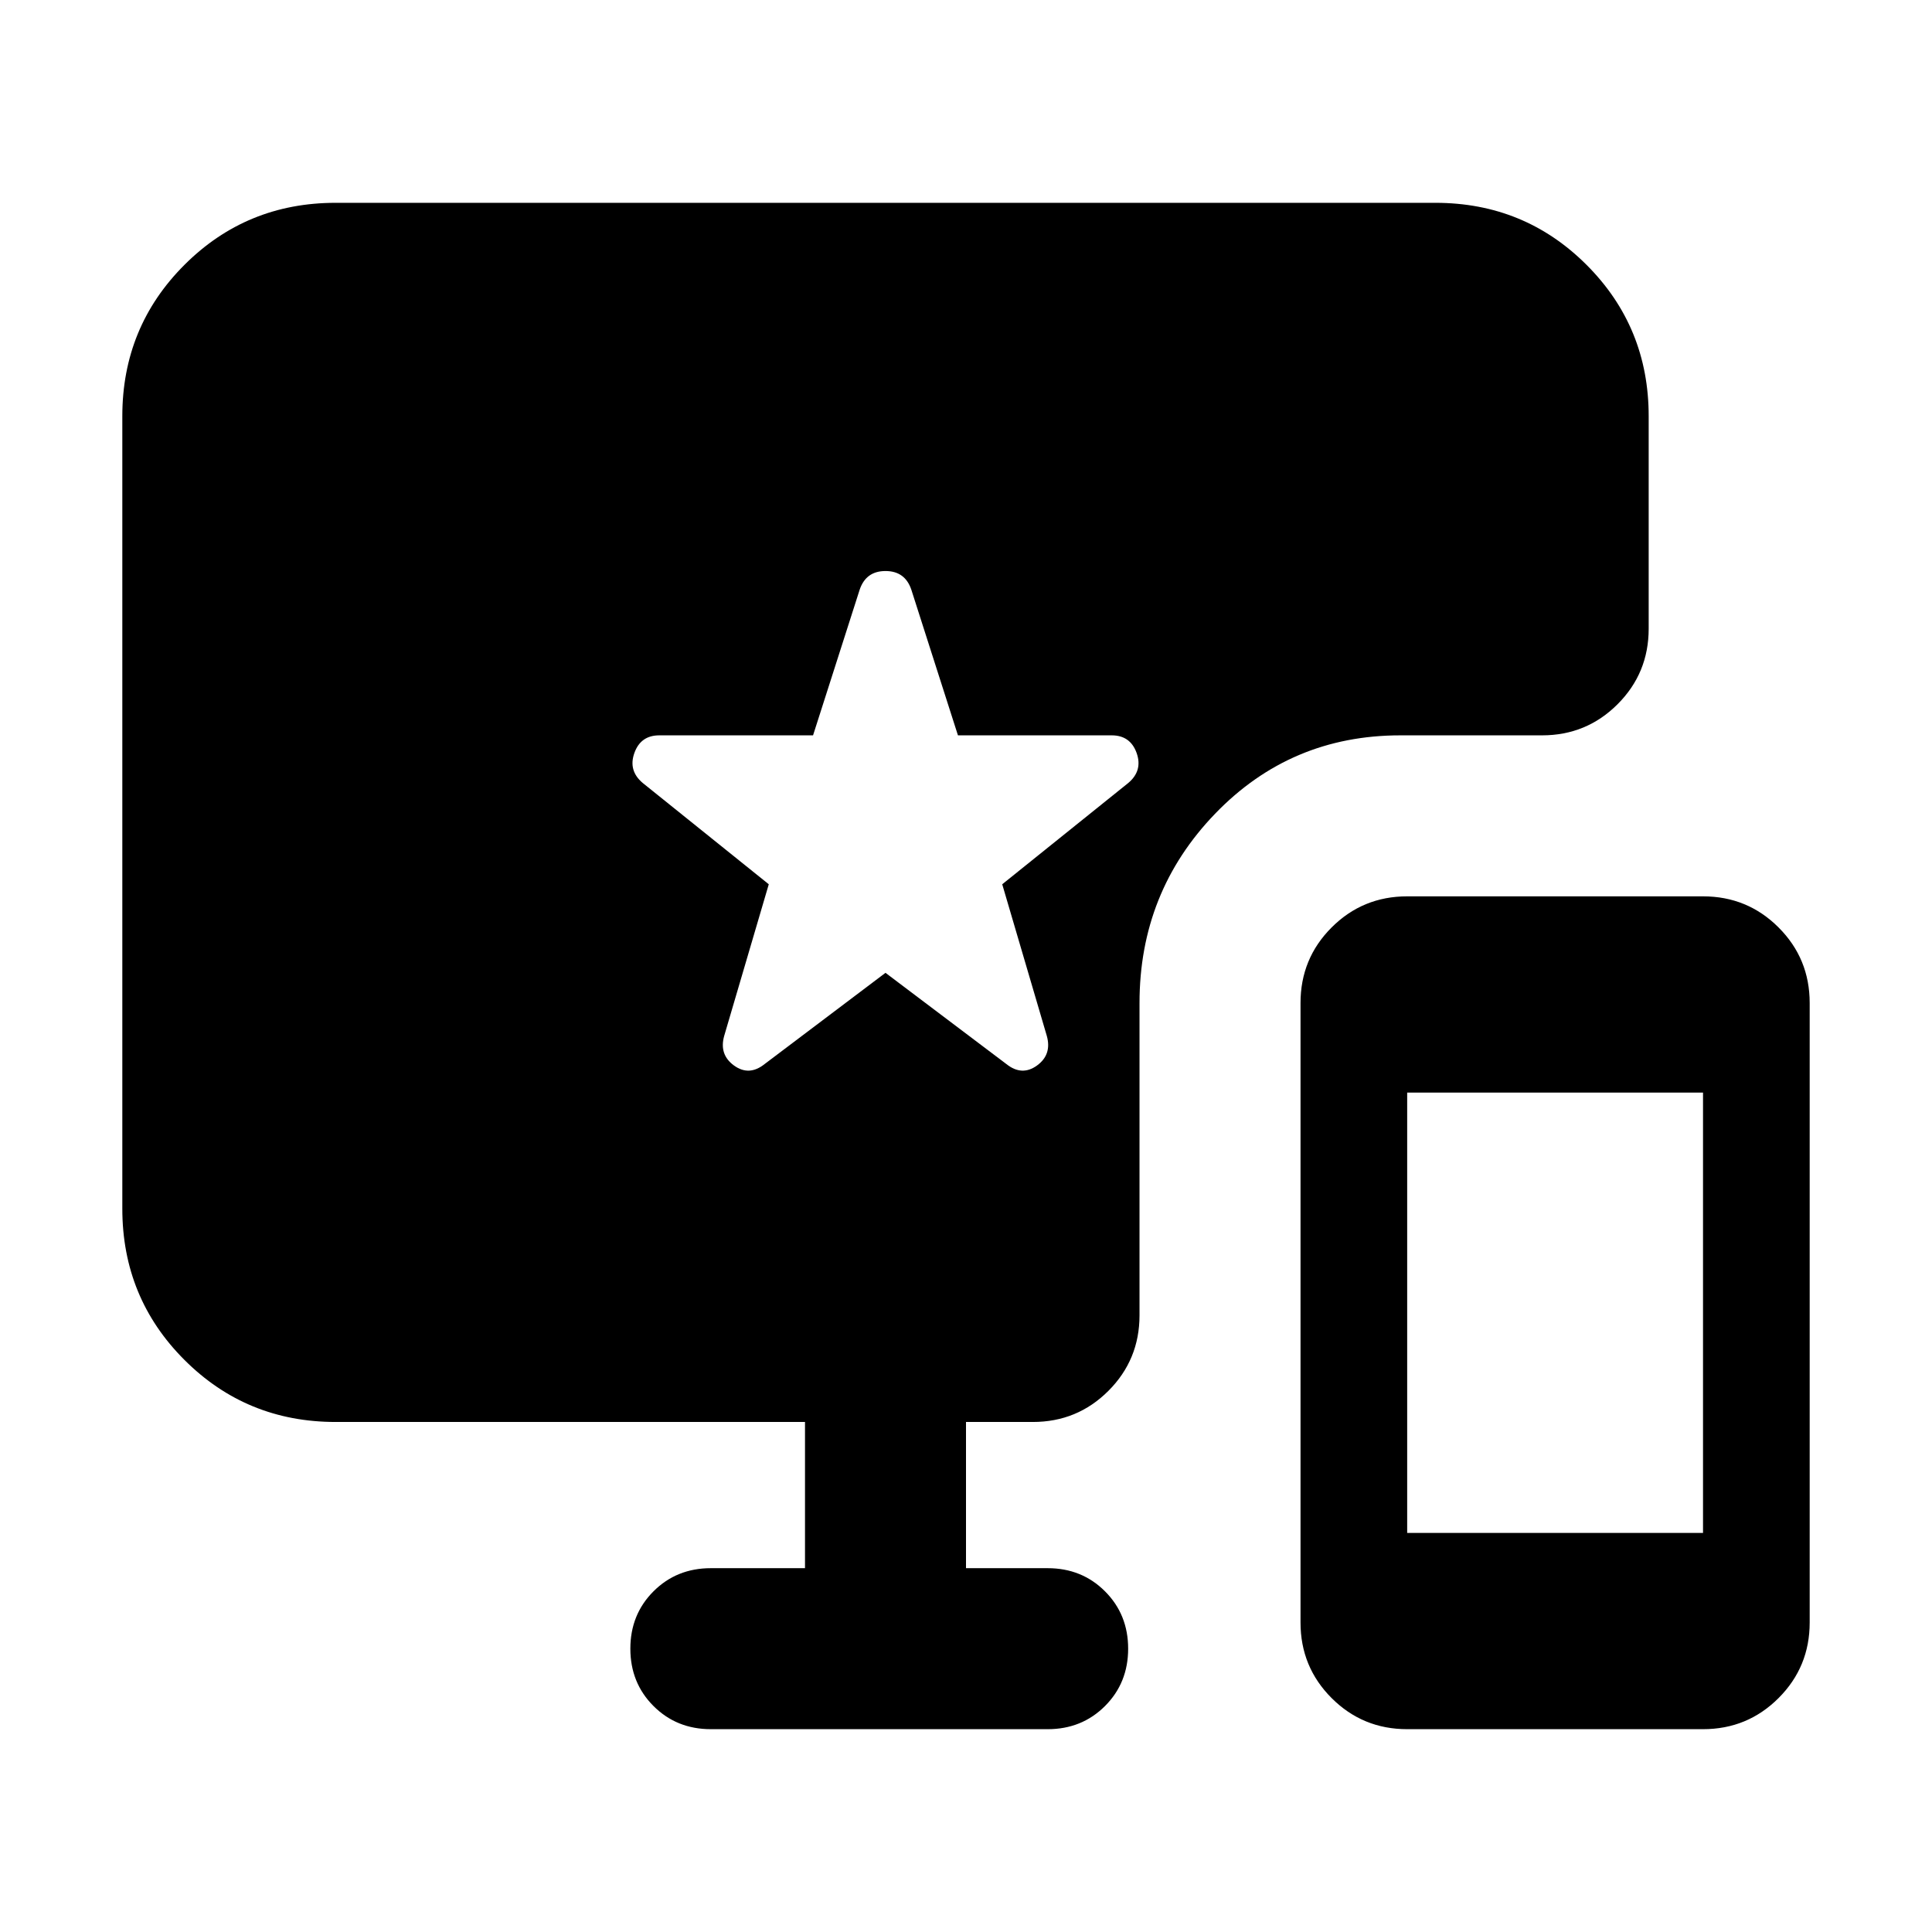 <svg xmlns="http://www.w3.org/2000/svg" height="24" viewBox="0 -960 960 960" width="24"><path d="M699.22-100.78q-22.09 0-37.55-15.46-15.45-15.46-15.45-37.54v-307.83q0-22.09 15.45-37.54 15.46-15.46 37.55-15.46h147q22.08 0 37.54 15.46 15.46 15.45 15.46 37.54v307.83q0 22.08-15.46 37.54t-37.54 15.46h-147Zm0-97.52h147v-218.79h-147v218.79ZM379.91-431.26 440-476.61l60.09 45.35q7.69 6.13 15.17.72 7.48-5.42 4.91-14.68L498-520.61l62.65-50.35q7.26-6.13 4.13-14.89-3.13-8.76-12.39-8.76H476L452.83-667q-3.13-9.26-12.83-9.26T427.17-667L404-594.61h-76.39q-9.26 0-12.39 8.76-3.13 8.76 4.13 14.89L382-520.61l-22.17 75.39q-2.57 9.26 4.91 14.68 7.48 5.41 15.17-.72Zm-26.69 330.48q-17 0-28.5-11.5t-11.5-28.5q0-17 11.5-28.5t28.5-11.5H400v-72.65H166.78q-44.3 0-75.15-30.85-30.85-30.85-30.85-75.15v-393.79q0-44.3 30.85-75.15 30.85-30.85 75.15-30.85h546.44q44.3 0 75.15 30.85 30.85 30.85 30.85 75.15v105.61q0 22.09-15.46 37.54-15.46 15.46-37.54 15.46h-70.39q-54.53 0-92.07 38.96-37.54 38.95-37.54 94.04v155.18q0 22.08-15.46 37.54t-37.54 15.46H480v72.65h40.57q17 0 28.5 11.5t11.5 28.5q0 17-11.5 28.5t-28.5 11.5H353.22Z"/></svg>